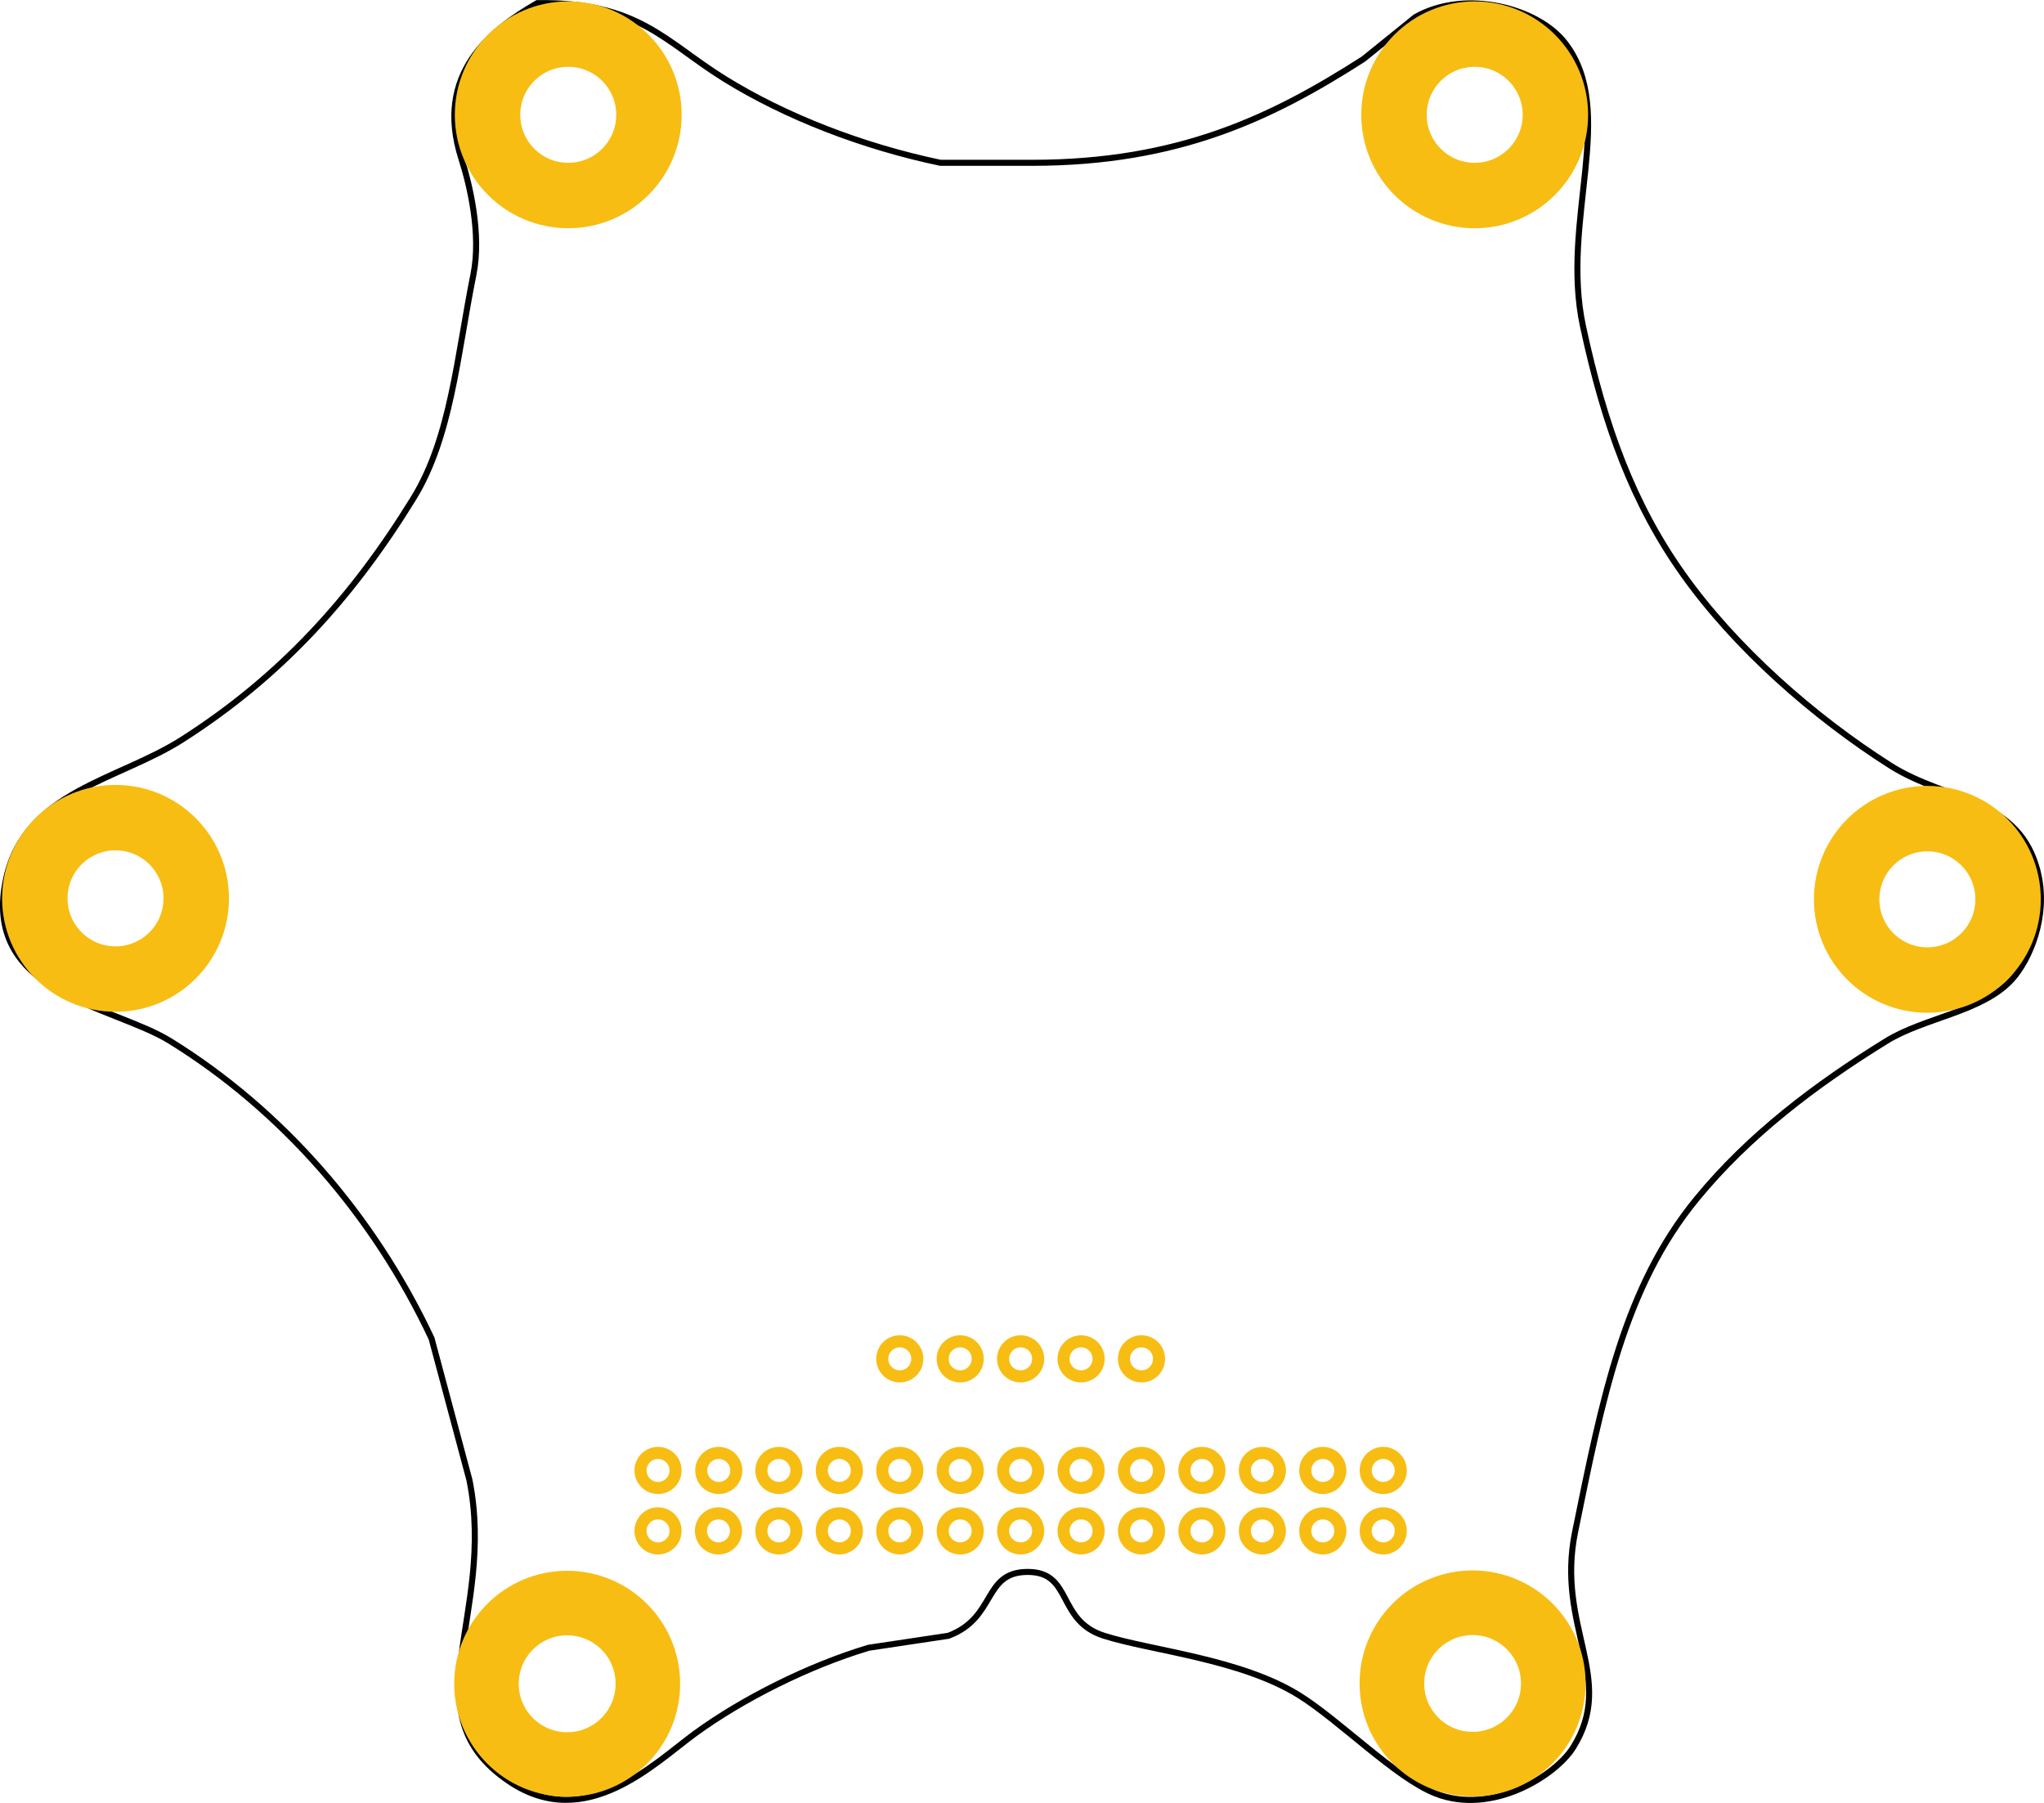 <?xml version="1.0" encoding="UTF-8" standalone="no"?>
<svg
   xmlns:dc="http://purl.org/dc/elements/1.1/"
   xmlns:cc="http://creativecommons.org/ns#"
   xmlns:rdf="http://www.w3.org/1999/02/22-rdf-syntax-ns#"
   xmlns:svg="http://www.w3.org/2000/svg"
   xmlns="http://www.w3.org/2000/svg"
   xmlns:sodipodi="http://sodipodi.sourceforge.net/DTD/sodipodi-0.dtd"
   xmlns:inkscape="http://www.inkscape.org/namespaces/inkscape"
   viewBox="0 0 3382.297 2983.012"
   height="2.983in"
   width="3.382in"
   y="0px"
   x="0px"
   id="Ebene_1"
   version="1.1"
   sodipodi:docname="svg.pcb.Calliope_mini_b12db4639f98ca3b508ddb853213c9a7_9_pcb.svg"
   inkscape:version="0.92.3 (2405546, 2018-03-11)">
  <sodipodi:namedview
     pagecolor="#ffffff"
     bordercolor="#666666"
     borderopacity="1"
     objecttolerance="10"
     gridtolerance="10"
     guidetolerance="10"
     inkscape:pageopacity="0"
     inkscape:pageshadow="2"
     inkscape:window-width="640"
     inkscape:window-height="480"
     id="namedview51"
     showgrid="false"
     inkscape:zoom="2.4580255"
     inkscape:cx="93.773008"
     inkscape:cy="138.76184"
     inkscape:current-layer="Ebene_1" />
  <defs
     id="defs59">
    <pattern
       id="EMFhbasepattern"
       patternUnits="userSpaceOnUse"
       width="6"
       height="6"
       x="0"
       y="0" />
    <pattern
       id="EMFhbasepattern-0"
       patternUnits="userSpaceOnUse"
       width="6"
       height="6"
       x="0"
       y="0" />
    <pattern
       id="EMFhbasepattern-2"
       patternUnits="userSpaceOnUse"
       width="6"
       height="6"
       x="0"
       y="0" />
    <pattern
       id="EMFhbasepattern-5"
       patternUnits="userSpaceOnUse"
       width="6"
       height="6"
       x="0"
       y="0" />
  </defs>
  <g
     id="silkscreen">
    <path
       id="path53"
       d="M 3372.498,1444.909 C 3343.234,1319.339 3222.276,1326.436 3128.109,1266.589 3000.539,1185.505 2871.164,1071.477 2784.664,949.561 2702.845,834.269 2655.026,705.408 2619.526,540.074 2581.664,363.782 2677.137,184.99 2589.789,71.129 2544.97,12.74 2424.651,-18.732 2342.109,28.184 2313.47,51.296 2284.873,74.421 2256.234,97.532 2106.706,193.393 1951.581,269.282 1708.025,269.254 H 1556.109 C 1426.261,242.004 1299.678,192.587 1199.442,130.56 1100.108,69.032 1056.747,2.726 889.053,5.059 811.969,49.476 718.581,121.865 763.567,262.643 c 13.833,43.278 33.208,124.625 19.806,191.542 -27.111,135.472 -37.25,269.389 -99.069,369.876 -101.681,165.375 -220.722,296.056 -383.028,399.584 -106.083,67.653 -258.333,85.847 -290.611,227.861 -43.597,191.82 174.708,211.389 270.806,270.806 185.111,114.417 336.75,288.278 432.611,492.056 20.917,78.153 41.833,156.334 62.75,234.459 44.625,223.611 -101.861,385.667 66.056,498.653 126.319,85.028 240.403,-30.556 307.125,-79.25 78.306,-57.139 187.208,-111.986 287.306,-142.014 44.028,-6.597 88.083,-13.194 132.111,-19.819 79.903,-30.083 56.514,-105.653 131.222,-105.653 74.708,0 47.326,80.688 126.361,105.653 79.035,24.965 227.028,38.361 323.653,99.056 67.153,42.222 159.639,136.333 224.542,161.833 94.153,36.958 198.945,-29.806 227.875,-75.972 71.889,-114.625 -28.778,-199.195 3.292,-356.667 44.958,-220.709 81.111,-404.862 201.458,-551.501 86.042,-104.847 195.625,-187.986 313.722,-260.861 63.583,-39.236 159.264,-48.208 208.042,-102.375 28.444,-31.597 59.764,-102.681 42.903,-175 z"
       inkscape:connector-curvature="0"
       style="fill:none;stroke:#000000;stroke-width:10"
       sodipodi:nodetypes="cccccccccccccccccccccccszcccccccc" />
  </g>
  <g
     id="copper1">
    <g
       id="copper0">
      <circle
         stroke-width="20"
         stroke="#f7bd13"
         fill="none"
         id="connector0pin"
         cx="2288.9"
         cy="2532.827"
         r="29" />
      <circle
         stroke-width="20"
         stroke="#f7bd13"
         fill="none"
         id="connector1pin"
         cx="2188.9"
         cy="2532.827"
         r="29" />
      <circle
         stroke-width="20"
         stroke="#f7bd13"
         fill="none"
         id="connector2pin"
         cx="2088.887"
         cy="2532.827"
         r="29" />
      <circle
         stroke-width="20"
         stroke="#f7bd13"
         fill="none"
         id="connector3pin"
         cx="1988.887"
         cy="2532.827"
         r="29" />
      <circle
         stroke-width="20"
         stroke="#f7bd13"
         fill="none"
         id="connector4pin"
         cx="1888.887"
         cy="2532.827"
         r="29" />
      <circle
         stroke-width="20"
         stroke="#f7bd13"
         fill="none"
         id="connector5pin"
         cx="1788.9"
         cy="2532.827"
         r="29" />
      <circle
         stroke-width="20"
         stroke="#f7bd13"
         fill="none"
         id="connector6pin"
         cx="1688.9"
         cy="2532.827"
         r="29" />
      <circle
         stroke-width="20"
         stroke="#f7bd13"
         fill="none"
         id="connector7pin"
         cx="1588.886"
         cy="2532.827"
         r="29" />
      <circle
         stroke-width="20"
         stroke="#f7bd13"
         fill="none"
         id="connector8pin"
         cx="1488.886"
         cy="2532.827"
         r="29" />
      <circle
         stroke-width="20"
         stroke="#f7bd13"
         fill="none"
         id="connector9pin"
         cx="1388.886"
         cy="2532.827"
         r="29" />
      <circle
         stroke-width="20"
         stroke="#f7bd13"
         fill="none"
         id="connector10pin"
         cx="1288.886"
         cy="2532.827"
         r="29" />
      <circle
         stroke-width="20"
         stroke="#f7bd13"
         fill="none"
         id="connector11pin"
         cx="1188.886"
         cy="2532.827"
         r="29" />
      <circle
         stroke-width="20"
         stroke="#f7bd13"
         fill="none"
         id="connector12pin"
         cx="1088.872"
         cy="2532.827"
         r="29" />
      <circle
         id="connector14pin"
         cx="1888.886"
         cy="2248.174"
         r="29"
         style="fill:none;stroke:#f7bd13;stroke-width:20" />
      <circle
         id="connector15pin"
         cx="1788.897"
         cy="2248.178"
         r="29"
         style="fill:none;stroke:#f7bd13;stroke-width:20" />
      <circle
         id="connector16pin"
         cx="1688.896"
         cy="2248.174"
         r="29"
         style="fill:none;stroke:#f7bd13;stroke-width:20" />
      <circle
         id="connector17pin"
         cx="1588.886"
         cy="2248.178"
         r="29"
         style="fill:none;stroke:#f7bd13;stroke-width:20" />
      <circle
         id="connector18pin"
         cx="1488.886"
         cy="2248.174"
         r="29"
         style="fill:none;stroke:#f7bd13;stroke-width:20" />
      <circle
         stroke-width="20"
         stroke="#f7bd13"
         fill="none"
         id="connector19pin"
         cx="1088.872"
         cy="2432.827"
         r="29" />
      <circle
         stroke-width="20"
         stroke="#f7bd13"
         fill="none"
         id="connector20pin"
         cx="1189.375"
         cy="2432.831"
         r="29" />
      <circle
         stroke-width="20"
         stroke="#f7bd13"
         fill="none"
         id="connector21pin"
         cx="1288.886"
         cy="2432.827"
         r="29" />
      <circle
         stroke-width="20"
         stroke="#f7bd13"
         fill="none"
         id="connector22pin"
         cx="1388.886"
         cy="2432.827"
         r="29" />
      <circle
         stroke-width="20"
         stroke="#f7bd13"
         fill="none"
         id="connector23pin"
         cx="1488.886"
         cy="2432.827"
         r="29" />
      <circle
         stroke-width="20"
         stroke="#f7bd13"
         fill="none"
         id="connector24pin"
         cx="1588.886"
         cy="2432.827"
         r="29" />
      <circle
         stroke-width="20"
         stroke="#f7bd13"
         fill="none"
         id="connector25pin"
         cx="1688.9"
         cy="2432.827"
         r="29" />
      <circle
         stroke-width="20"
         stroke="#f7bd13"
         fill="none"
         id="connector26pin"
         cx="1788.9"
         cy="2432.827"
         r="29" />
      <circle
         id="connector27pin"
         cx="1888.887"
         cy="2432.827"
         r="29"
         stroke-width="20"
         stroke="#f7bd13"
         fill="none" />
      <circle
         stroke-width="20"
         stroke="#f7bd13"
         fill="none"
         id="connector28pin"
         cx="1988.887"
         cy="2432.827"
         r="29" />
      <circle
         stroke-width="20"
         stroke="#f7bd13"
         fill="none"
         id="connector29pin"
         cx="2088.887"
         cy="2432.827"
         r="29" />
      <circle
         stroke-width="20"
         stroke="#f7bd13"
         fill="none"
         id="connector30pin"
         cx="2188.9"
         cy="2432.827"
         r="29" />
      <circle
         stroke-width="20"
         stroke="#f7bd13"
         fill="none"
         id="connector31pin"
         cx="2288.9"
         cy="2432.827"
         r="29" />
      <circle
         stroke-width="108.269"
         stroke="#f7bd13"
         fill="none"
         r="133.544"
         cy="189.854"
         gorn="0.5.0.0.0.2"
         id="connector34pin"
         cx="2440.229" />
      <circle
         stroke-width="108.269"
         stroke="#f7bd13"
         fill="none"
         cy="189.838"
         gorn="0.5.0.0.0.37"
         id="connector37pin"
         cx="940.29"
         r="133.544" />
      <circle
         cy="1487.875"
         gorn="0.5.0.0.0.3"
         id="connector38pin"
         cx="3189.291"
         r="133.544"
         fill="none"
         stroke="#f7bd13"
         stroke-width="108.269" />
      <circle
         r="133.544"
         cy="2785.271"
         gorn="0.5.0.0.0.36"
         id="connector39pin"
         cx="2436.78"
         fill="none"
         stroke="#f7bd13"
         stroke-width="106.934" />
      <circle
         cy="2785.793"
         gorn="0.5.0.0.0.1"
         id="connector40pin"
         cx="938.509"
         r="133.544"
         fill="none"
         stroke="#f7bd13"
         stroke-width="106.784" />
      <circle
         cy="1486.261"
         gorn="0.5.0.0.0.35"
         id="connector41pin"
         cx="191.165"
         r="133.544"
         fill="none"
         stroke="#f7bd13"
         stroke-width="108.269" />
    </g>
  </g>
</svg>

